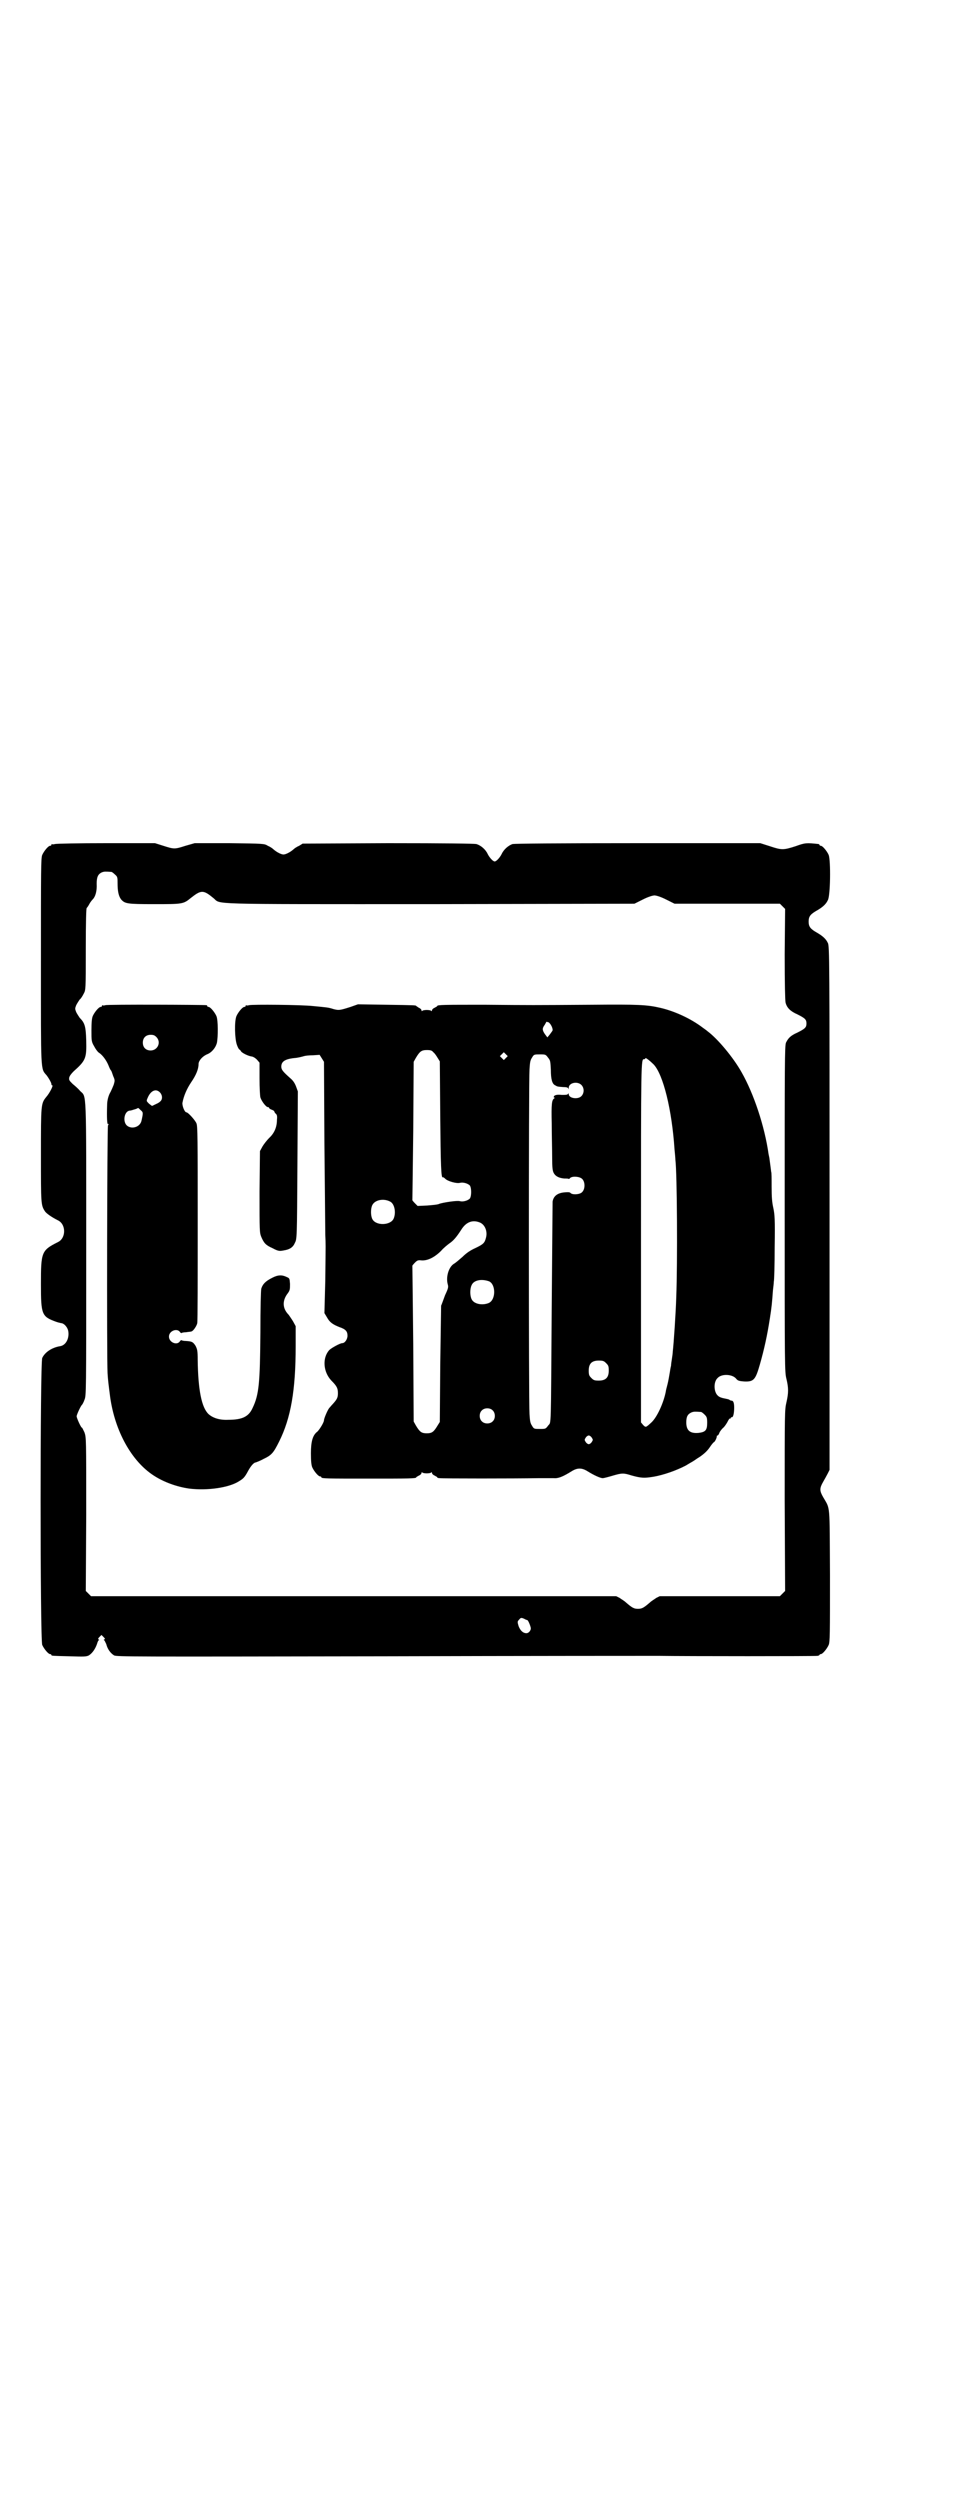 <?xml version="1.0" standalone="no"?>
<!DOCTYPE svg PUBLIC "-//W3C//DTD SVG 20010904//EN"
 "http://www.w3.org/TR/2001/REC-SVG-20010904/DTD/svg10.dtd">
<svg version="1.0" xmlns="http://www.w3.org/2000/svg"
 width="1100pt" height="2870pt" viewBox="0 0 1100 2870"
 preserveAspectRatio="xMidYMid meet">
<g transform="translate(0,2870) scale(0.5,-0.5)"
fill="#000000" stroke="none">
<path d="M126 3802 c-3 -1 -6 -1 -7 0 0 0 -1 0 -1 -2 0 -1 -1 -2 -3 -2 -4 0
-14 -12 -18 -21 -3 -7 -3 -32 -3 -243 0 -259 -1 -247 13 -263 6 -8 12 -19 11
-21 0 -1 1 -2 2 -2 3 0 -6 -18 -14 -27 -12 -15 -12 -17 -12 -134 0 -111 0
-114 9 -128 3 -5 16 -14 30 -21 19 -9 19 -41 0 -50 -38 -19 -39 -23 -39 -97 0
-70 2 -74 35 -86 6 -2 7 -2 11 -3 7 0 16 -10 17 -20 2 -16 -6 -31 -19 -33 -19
-3 -35 -14 -41 -27 -5 -12 -5 -648 0 -659 4 -9 14 -21 18 -21 2 0 3 -1 3 -2 0
-2 1 -2 42 -3 33 -1 38 -1 44 2 8 5 15 15 19 27 1 4 3 8 4 8 1 0 1 1 -1 2 -1
1 -1 2 3 6 l4 4 5 -5 c3 -3 4 -5 2 -5 -2 0 -2 -1 -1 -2 1 0 3 -5 5 -9 3 -12
10 -21 18 -26 7 -3 38 -3 617 -2 336 1 621 1 634 1 63 -1 359 -1 364 0 3 0 5
2 5 2 0 1 1 2 3 2 4 0 14 12 18 21 3 7 3 25 3 160 -1 170 1 150 -16 180 -8 14
-8 20 0 34 4 7 9 16 11 20 l4 8 0 602 c0 570 0 602 -4 608 -4 9 -12 16 -24 23
-16 9 -20 14 -20 26 0 12 4 17 20 26 12 7 20 14 24 23 6 9 7 91 2 104 -4 9
-14 21 -18 21 -2 0 -3 1 -3 2 0 1 -1 1 -2 2 -28 3 -31 3 -53 -5 -28 -9 -32 -9
-59 0 l-22 7 -280 0 c-190 0 -283 -1 -289 -2 -9 -3 -20 -12 -25 -23 -4 -8 -12
-17 -16 -17 -4 0 -12 9 -16 17 -5 11 -16 20 -26 23 -5 1 -70 2 -203 2 l-196
-1 -8 -5 c-5 -2 -11 -6 -14 -9 -7 -6 -17 -11 -22 -11 -5 0 -15 5 -22 11 -3 3
-9 7 -14 9 -8 5 -9 5 -88 6 l-80 0 -21 -6 c-25 -8 -26 -8 -51 0 l-19 6 -113 0
c-61 0 -114 -1 -117 -2z m130 -64 c1 0 5 -3 8 -6 6 -5 6 -7 6 -20 0 -17 2 -29
8 -37 9 -10 13 -11 76 -11 65 0 67 0 84 14 24 19 29 19 52 0 19 -15 -27 -14
497 -14 l470 1 20 10 c12 6 22 9 26 9 4 0 14 -3 26 -9 l20 -10 121 0 121 0 6
-6 6 -6 -1 -104 c0 -70 1 -106 2 -111 3 -12 11 -20 27 -27 18 -9 21 -12 21
-21 0 -9 -3 -12 -21 -21 -16 -7 -21 -13 -26 -23 -3 -7 -3 -49 -3 -382 0 -366
0 -374 4 -390 5 -21 5 -32 0 -54 -4 -17 -4 -22 -4 -225 l1 -208 -6 -6 -6 -6
-138 0 -138 0 -8 -4 c-4 -3 -11 -7 -14 -10 -15 -13 -19 -15 -28 -15 -9 0 -13
2 -28 15 -3 3 -10 7 -14 10 l-8 4 -603 0 -603 0 -6 6 -6 6 1 176 c0 176 0 176
-4 188 -3 6 -5 11 -6 11 -2 0 -12 22 -12 26 0 4 10 25 12 26 1 1 4 6 6 12 4
10 4 11 4 347 0 374 1 347 -14 362 -4 5 -12 12 -17 16 -8 8 -9 9 -8 15 1 4 5
9 10 14 28 25 30 30 29 71 -1 32 -3 40 -15 52 -2 3 -6 9 -8 13 -3 8 -3 8 0 16
2 4 6 10 8 13 3 2 7 9 9 13 5 9 5 9 5 102 0 66 1 94 2 95 1 1 4 5 6 9 2 4 6 9
8 11 6 6 10 19 9 36 0 15 3 22 12 26 5 2 8 2 22 1z m955 -1718 c2 0 8 -15 8
-19 0 -5 -5 -11 -10 -11 -8 0 -14 6 -18 16 -3 10 -3 11 1 15 4 5 5 5 12 2 3
-2 7 -3 7 -3z"/>
<path d="M242 3432 c-3 -1 -6 -1 -7 0 0 0 -1 0 -1 -2 0 -1 -1 -2 -3 -2 -4 0
-14 -12 -18 -21 -2 -5 -3 -14 -3 -33 0 -23 0 -26 6 -36 3 -6 8 -13 11 -15 8
-5 17 -17 22 -29 2 -5 4 -10 6 -12 1 -1 3 -7 5 -13 4 -9 4 -10 1 -20 -2 -5 -5
-12 -7 -16 -5 -8 -8 -20 -8 -30 -1 -30 0 -45 2 -44 2 1 2 0 0 -3 -2 -4 -3
-530 -1 -569 1 -16 2 -24 6 -55 11 -78 49 -147 100 -180 23 -15 53 -26 82 -30
41 -5 91 2 114 17 10 6 13 9 21 24 6 11 13 19 17 19 0 0 9 3 18 8 19 9 23 14
36 40 27 54 38 118 38 219 l0 46 -6 11 c-3 5 -8 12 -10 15 -14 14 -15 31 -4
47 7 9 7 11 7 24 -1 13 -1 13 -8 16 -10 5 -20 5 -33 -2 -16 -8 -22 -15 -25
-25 -1 -5 -2 -43 -2 -101 -1 -115 -3 -142 -18 -173 -9 -20 -24 -27 -56 -27
-19 -1 -35 4 -45 13 -16 15 -24 55 -25 124 0 22 -1 25 -5 33 -6 9 -8 10 -22
11 -5 0 -10 1 -10 2 -1 0 -3 -1 -4 -3 -7 -10 -25 -2 -25 11 0 13 18 20 25 11
1 -2 3 -3 4 -3 0 1 5 2 10 2 5 1 11 1 13 2 4 1 12 13 13 19 1 3 1 106 1 228 0
197 0 225 -3 231 -3 7 -19 25 -23 25 -4 0 -10 15 -9 22 3 16 10 32 20 47 11
16 17 30 17 42 0 7 8 17 19 22 11 4 20 15 23 26 3 14 3 53 -1 62 -4 9 -14 21
-18 21 -2 0 -3 1 -3 2 0 1 -1 2 -2 2 -7 1 -228 2 -232 0z m117 -73 c12 -12 3
-31 -13 -31 -11 0 -18 7 -18 18 0 11 7 18 18 18 6 0 9 -1 13 -5z m8 -127 c6
-6 7 -16 1 -21 -4 -4 -8 -5 -18 -10 -1 -1 -4 2 -8 5 -6 6 -6 6 -3 13 7 17 19
22 28 13z m-44 -41 c6 -5 6 -6 2 -24 -3 -15 -23 -21 -34 -11 -10 10 -5 34 8
34 2 0 7 2 11 3 4 1 7 3 7 3 1 0 3 -2 6 -5z"/>
<path d="M572 3432 c-3 -1 -6 -1 -7 0 0 0 -1 0 -1 -2 0 -1 -1 -2 -3 -2 -4 0
-14 -12 -18 -21 -5 -12 -4 -52 1 -66 2 -6 5 -11 6 -11 1 0 2 -2 3 -3 1 -4 17
-12 26 -13 4 -1 8 -4 11 -7 l6 -7 0 -36 c0 -22 1 -40 2 -44 3 -9 13 -22 17
-22 2 0 3 -1 3 -2 0 -1 3 -3 6 -4 3 -1 6 -3 6 -4 0 -1 1 -3 3 -5 3 -2 4 -6 3
-14 0 -17 -6 -31 -18 -42 -5 -5 -12 -14 -15 -19 l-6 -11 -1 -93 c0 -91 0 -94
4 -104 6 -14 10 -19 26 -26 13 -7 16 -7 26 -5 13 2 21 7 25 17 5 9 5 10 6 178
l1 170 -4 11 c-3 8 -7 14 -13 19 -18 16 -21 20 -21 27 0 12 9 18 34 20 7 1 15
3 18 4 3 1 12 2 21 2 l15 1 5 -8 5 -8 1 -188 c1 -104 2 -198 2 -209 1 -24 1
-14 0 -105 l-2 -75 6 -10 c6 -11 13 -16 28 -22 15 -5 19 -10 19 -20 0 -8 -6
-17 -12 -17 -5 0 -25 -11 -30 -16 -16 -18 -14 -50 5 -70 13 -13 15 -18 15 -29
0 -10 -2 -14 -12 -25 -3 -3 -6 -7 -8 -9 -4 -5 -12 -24 -12 -28 0 -5 -10 -21
-15 -26 -11 -8 -15 -23 -15 -50 0 -18 1 -27 3 -32 4 -9 14 -21 18 -21 2 0 3
-1 3 -2 0 -3 12 -3 109 -3 93 0 109 0 109 3 0 1 3 2 6 4 3 1 6 4 6 6 0 2 1 2
2 1 0 -1 5 -2 10 -2 5 0 10 1 10 2 1 1 2 1 2 -1 0 -2 3 -5 6 -6 3 -2 6 -3 6
-4 0 -1 2 -2 6 -2 5 -1 173 -1 226 0 14 0 30 0 35 0 11 -1 21 3 42 16 13 8 23
8 36 0 16 -10 30 -16 35 -16 3 0 14 3 24 6 21 6 24 6 43 0 22 -6 29 -6 48 -3
25 4 55 15 76 26 3 2 7 4 10 6 2 1 7 4 10 6 3 2 7 5 9 6 11 7 20 15 26 24 4 6
8 11 10 12 2 1 7 11 6 14 0 0 1 1 2 1 1 0 3 3 4 6 1 3 5 8 8 11 3 2 7 8 10 13
3 6 5 9 6 9 1 -1 2 0 2 1 0 1 1 2 3 2 3 0 5 10 5 22 0 11 -2 16 -6 16 -2 0 -4
1 -5 2 -1 1 -6 2 -11 3 -6 1 -12 3 -15 6 -10 8 -11 32 -1 41 9 10 33 9 42 -1
4 -5 6 -6 19 -7 22 -1 26 4 36 39 10 35 17 67 23 106 4 25 5 36 7 64 1 8 2 17
2 20 1 3 2 39 2 79 1 66 0 75 -3 90 -3 13 -4 25 -4 49 0 18 0 34 -1 34 0 1 -1
8 -2 16 -1 8 -2 14 -2 15 0 1 -1 5 -2 10 -9 64 -34 139 -62 188 -19 34 -55 77
-78 94 -2 2 -8 6 -12 9 -25 19 -62 37 -97 45 -30 7 -52 8 -156 7 -141 -1 -137
-1 -246 0 -94 0 -110 0 -110 -3 0 -1 -3 -2 -6 -4 -3 -1 -6 -4 -6 -6 0 -2 -1
-2 -2 -1 0 1 -5 2 -10 2 -5 0 -10 -1 -10 -2 -1 -1 -2 -1 -2 1 0 2 -3 5 -6 6
-3 2 -6 4 -6 4 0 2 -4 2 -69 3 l-65 1 -17 -6 c-25 -8 -27 -8 -39 -5 -12 4 -16
4 -47 7 -26 3 -140 4 -147 2z m687 -39 c5 -2 11 -14 10 -19 -1 -2 -4 -6 -7
-10 l-5 -6 -6 8 c-6 9 -6 13 0 21 2 4 4 7 4 7 1 0 2 -1 4 -1z m-264 -69 c3 -2
7 -8 10 -13 l5 -8 1 -125 c1 -114 2 -145 6 -141 1 0 3 -1 6 -4 5 -5 25 -11 33
-9 7 2 18 -1 23 -6 4 -6 4 -24 0 -30 -5 -5 -16 -8 -23 -6 -6 2 -38 -3 -47 -6
-3 -2 -16 -3 -28 -4 l-22 -1 -6 6 c-4 4 -6 7 -6 7 0 1 1 72 2 160 l1 158 5 9
c9 15 13 18 25 18 9 0 12 -1 15 -5z m167 -13 l-5 -5 -4 4 -5 5 4 4 5 5 4 -4 5
-5 -4 -4z m97 0 c5 -6 5 -9 6 -27 0 -22 3 -33 10 -36 5 -3 5 -3 18 -4 8 0 11
-1 12 -3 0 -3 1 -2 1 1 0 12 20 16 29 7 7 -7 7 -19 0 -26 -8 -8 -29 -5 -29 5
0 2 0 2 -2 0 -1 -2 -5 -2 -14 -2 -10 1 -14 0 -17 -2 -2 -3 -2 -4 0 -4 1 0 1 0
0 -2 -6 -3 -7 -13 -6 -57 0 -25 1 -60 1 -78 0 -25 1 -32 4 -37 4 -7 12 -11 24
-12 5 0 9 0 10 -1 0 0 2 0 3 2 5 5 22 4 28 -2 7 -7 7 -23 0 -30 -5 -6 -23 -7
-27 -2 -2 2 -6 2 -16 1 -15 -2 -23 -9 -25 -21 0 -3 -1 -112 -2 -242 -2 -288
-1 -263 -8 -272 -6 -8 -6 -8 -19 -8 -13 0 -14 0 -18 7 -4 6 -5 10 -6 27 -2 26
-2 766 0 792 1 17 2 21 6 27 4 7 5 7 18 7 13 0 13 0 19 -8z m242 -15 c22 -23
42 -104 48 -195 1 -10 2 -21 2 -24 4 -31 5 -238 2 -315 -1 -36 -6 -109 -8
-125 0 -3 -1 -11 -2 -17 -1 -6 -2 -13 -2 -16 -1 -3 -2 -10 -3 -16 -1 -6 -3
-18 -5 -26 -2 -8 -4 -15 -4 -17 -5 -26 -20 -59 -33 -71 -13 -12 -13 -12 -19
-6 l-5 6 0 412 c0 422 0 422 7 422 2 0 3 1 3 2 0 3 12 -7 19 -14z m-605 -315
c10 -5 14 -25 8 -39 -7 -16 -41 -17 -49 -1 -4 8 -4 24 0 32 6 12 26 16 41 8z
m206 -48 c12 -5 18 -21 14 -35 -3 -12 -6 -15 -25 -24 -11 -5 -20 -11 -29 -20
-7 -6 -16 -14 -20 -16 -12 -8 -18 -30 -14 -46 2 -7 2 -9 -6 -26 -4 -11 -8 -22
-9 -24 0 -3 -1 -64 -2 -136 l-1 -131 -5 -8 c-9 -15 -13 -18 -25 -18 -12 0 -16
3 -25 18 l-5 9 -1 178 c-1 99 -2 179 -2 180 0 0 2 3 6 7 5 5 7 6 15 5 14 -1
30 7 45 22 6 7 15 14 19 17 9 6 16 14 27 31 11 18 26 24 43 17z m21 -135 c16
-7 16 -43 -1 -50 -15 -6 -34 -2 -39 9 -4 8 -4 24 0 32 5 12 23 15 40 9z m269
-188 c5 -5 6 -7 6 -17 0 -16 -7 -23 -23 -23 -10 0 -12 1 -17 6 -5 5 -6 7 -6
17 0 16 7 23 23 23 10 0 12 -1 17 -6z m-261 -108 c7 -6 7 -19 1 -25 -6 -7 -19
-7 -25 -1 -7 6 -7 19 -1 25 6 7 19 7 25 1z m479 -4 c1 0 5 -3 8 -6 5 -5 6 -7
6 -19 0 -17 -4 -21 -19 -23 -20 -2 -29 5 -29 24 0 13 3 19 12 23 5 2 8 2 22 1z
m-251 -59 c3 -5 3 -5 0 -10 -2 -3 -5 -5 -7 -5 -2 0 -5 2 -7 5 -3 5 -3 5 0 10
2 3 5 5 7 5 2 0 5 -2 7 -5z"/>
</g>
</svg>
